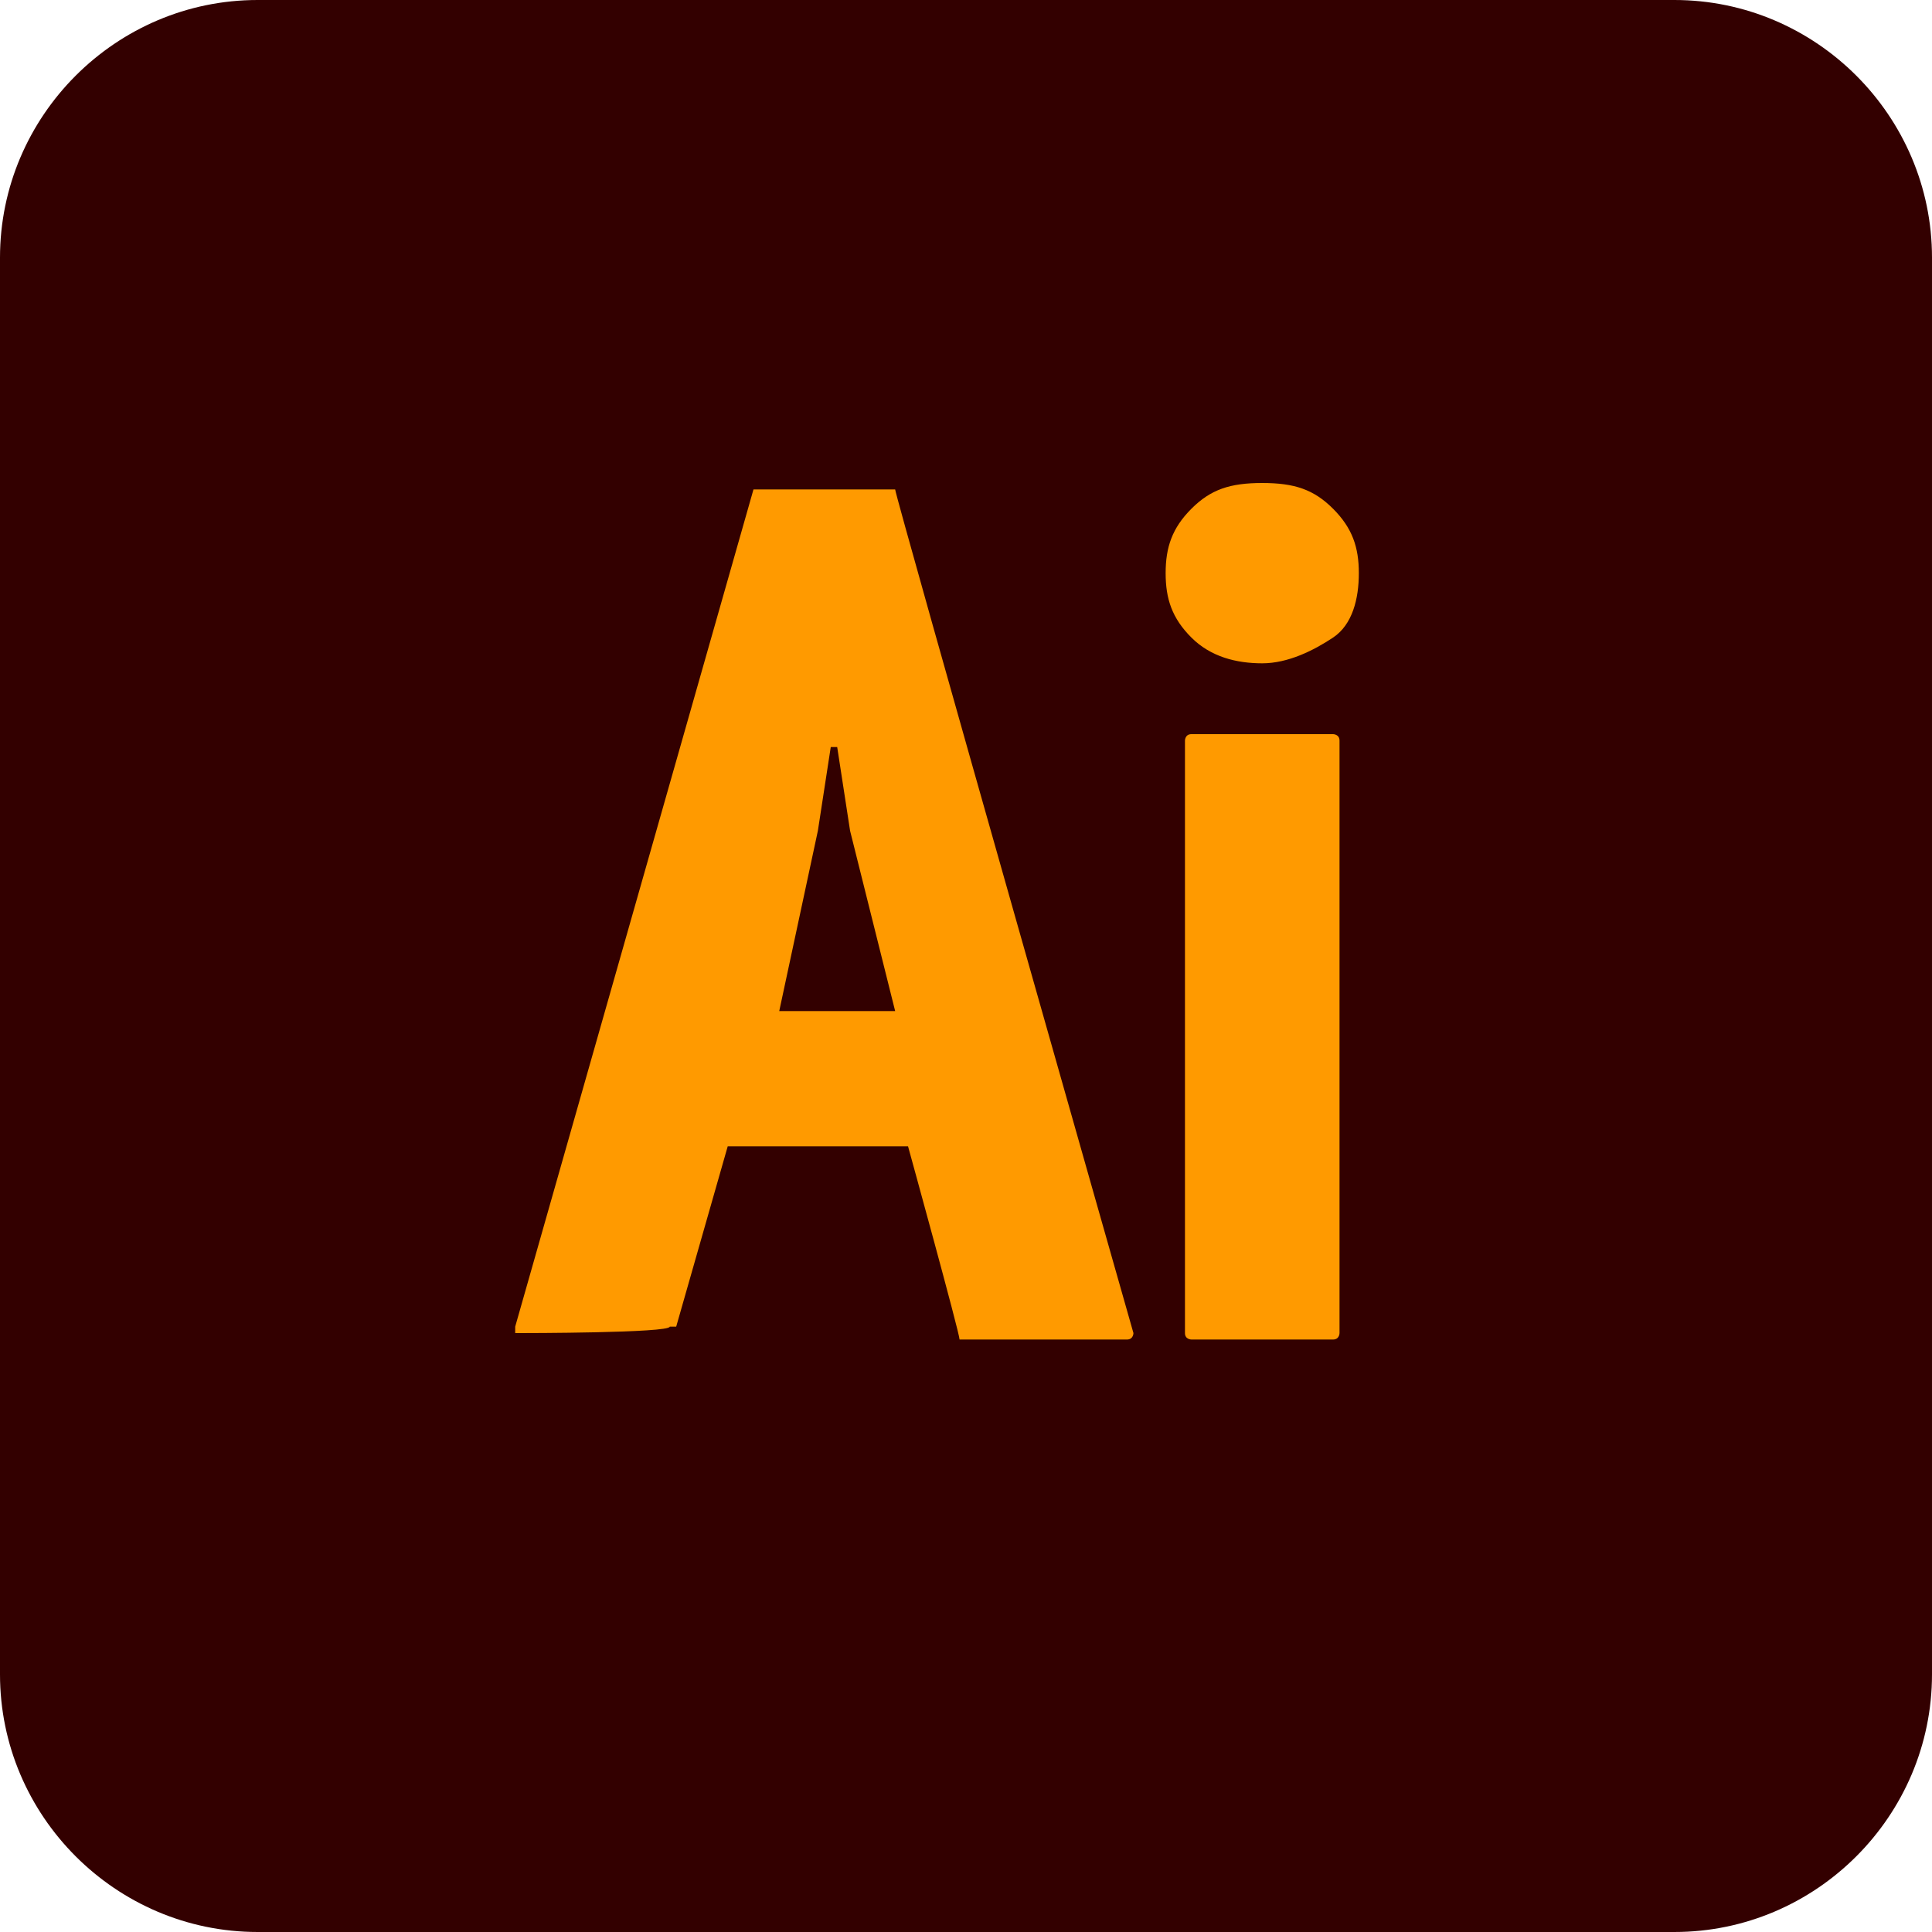 <?xml version="1.0" encoding="UTF-8"?>
<svg id="Layer_1" data-name="Layer 1" xmlns="http://www.w3.org/2000/svg" version="1.1" viewBox="0 0 30 30">
  <defs>
    <style>
      .cls-1 {
        fill: #300;
      }

      .cls-1, .cls-2 {
        stroke-width: 0px;
      }

      .cls-2 {
        fill: #ff9a00;
      }
    </style>
  </defs>
  <path class="cls-1" d="M4,0C1.8,0,0,1.8,0,4v22c0,2.2,1.8,4,4,4h22c2.2,0,4-1.8,4-4V4c0-2.2-1.8-4-4-4H4ZM12.9,11.6l-.2,1.3-.6,2.8h1.8l-.7-2.8-.2-1.3Z"/>
  <path class="cls-2" d="M19.6,7.5c.5,0,.8.1,1.1.4.3.3.4.6.4,1s-.1.8-.4,1c-.3.2-.7.4-1.1.4s-.8-.1-1.1-.4c-.3-.3-.4-.6-.4-1s.1-.7.4-1c.3-.3.6-.4,1.1-.4ZM12,7.6h1.9c0,.1,3.7,13.1,3.7,13.1,0,0,0,0,0,0,0,0,0,.1-.1.1h-2.6c0-.1-.8-3-.8-3h-2.8l-.8,2.8h-.1c0,.1-2.3.1-2.3.1,0,0-.1,0-.1,0,0,0,0,0,0-.1l3.7-13h.1ZM18.5,11.4h2.2c0,0,.1,0,.1.1v9.2c0,0,0,.1-.1.1h-2.2c0,0-.1,0-.1-.1v-9.2c0,0,0-.1.1-.1ZM12.9,11.6l-.2,1.3-.6,2.8h1.8l-.7-2.8-.2-1.3Z"/>
</svg>
